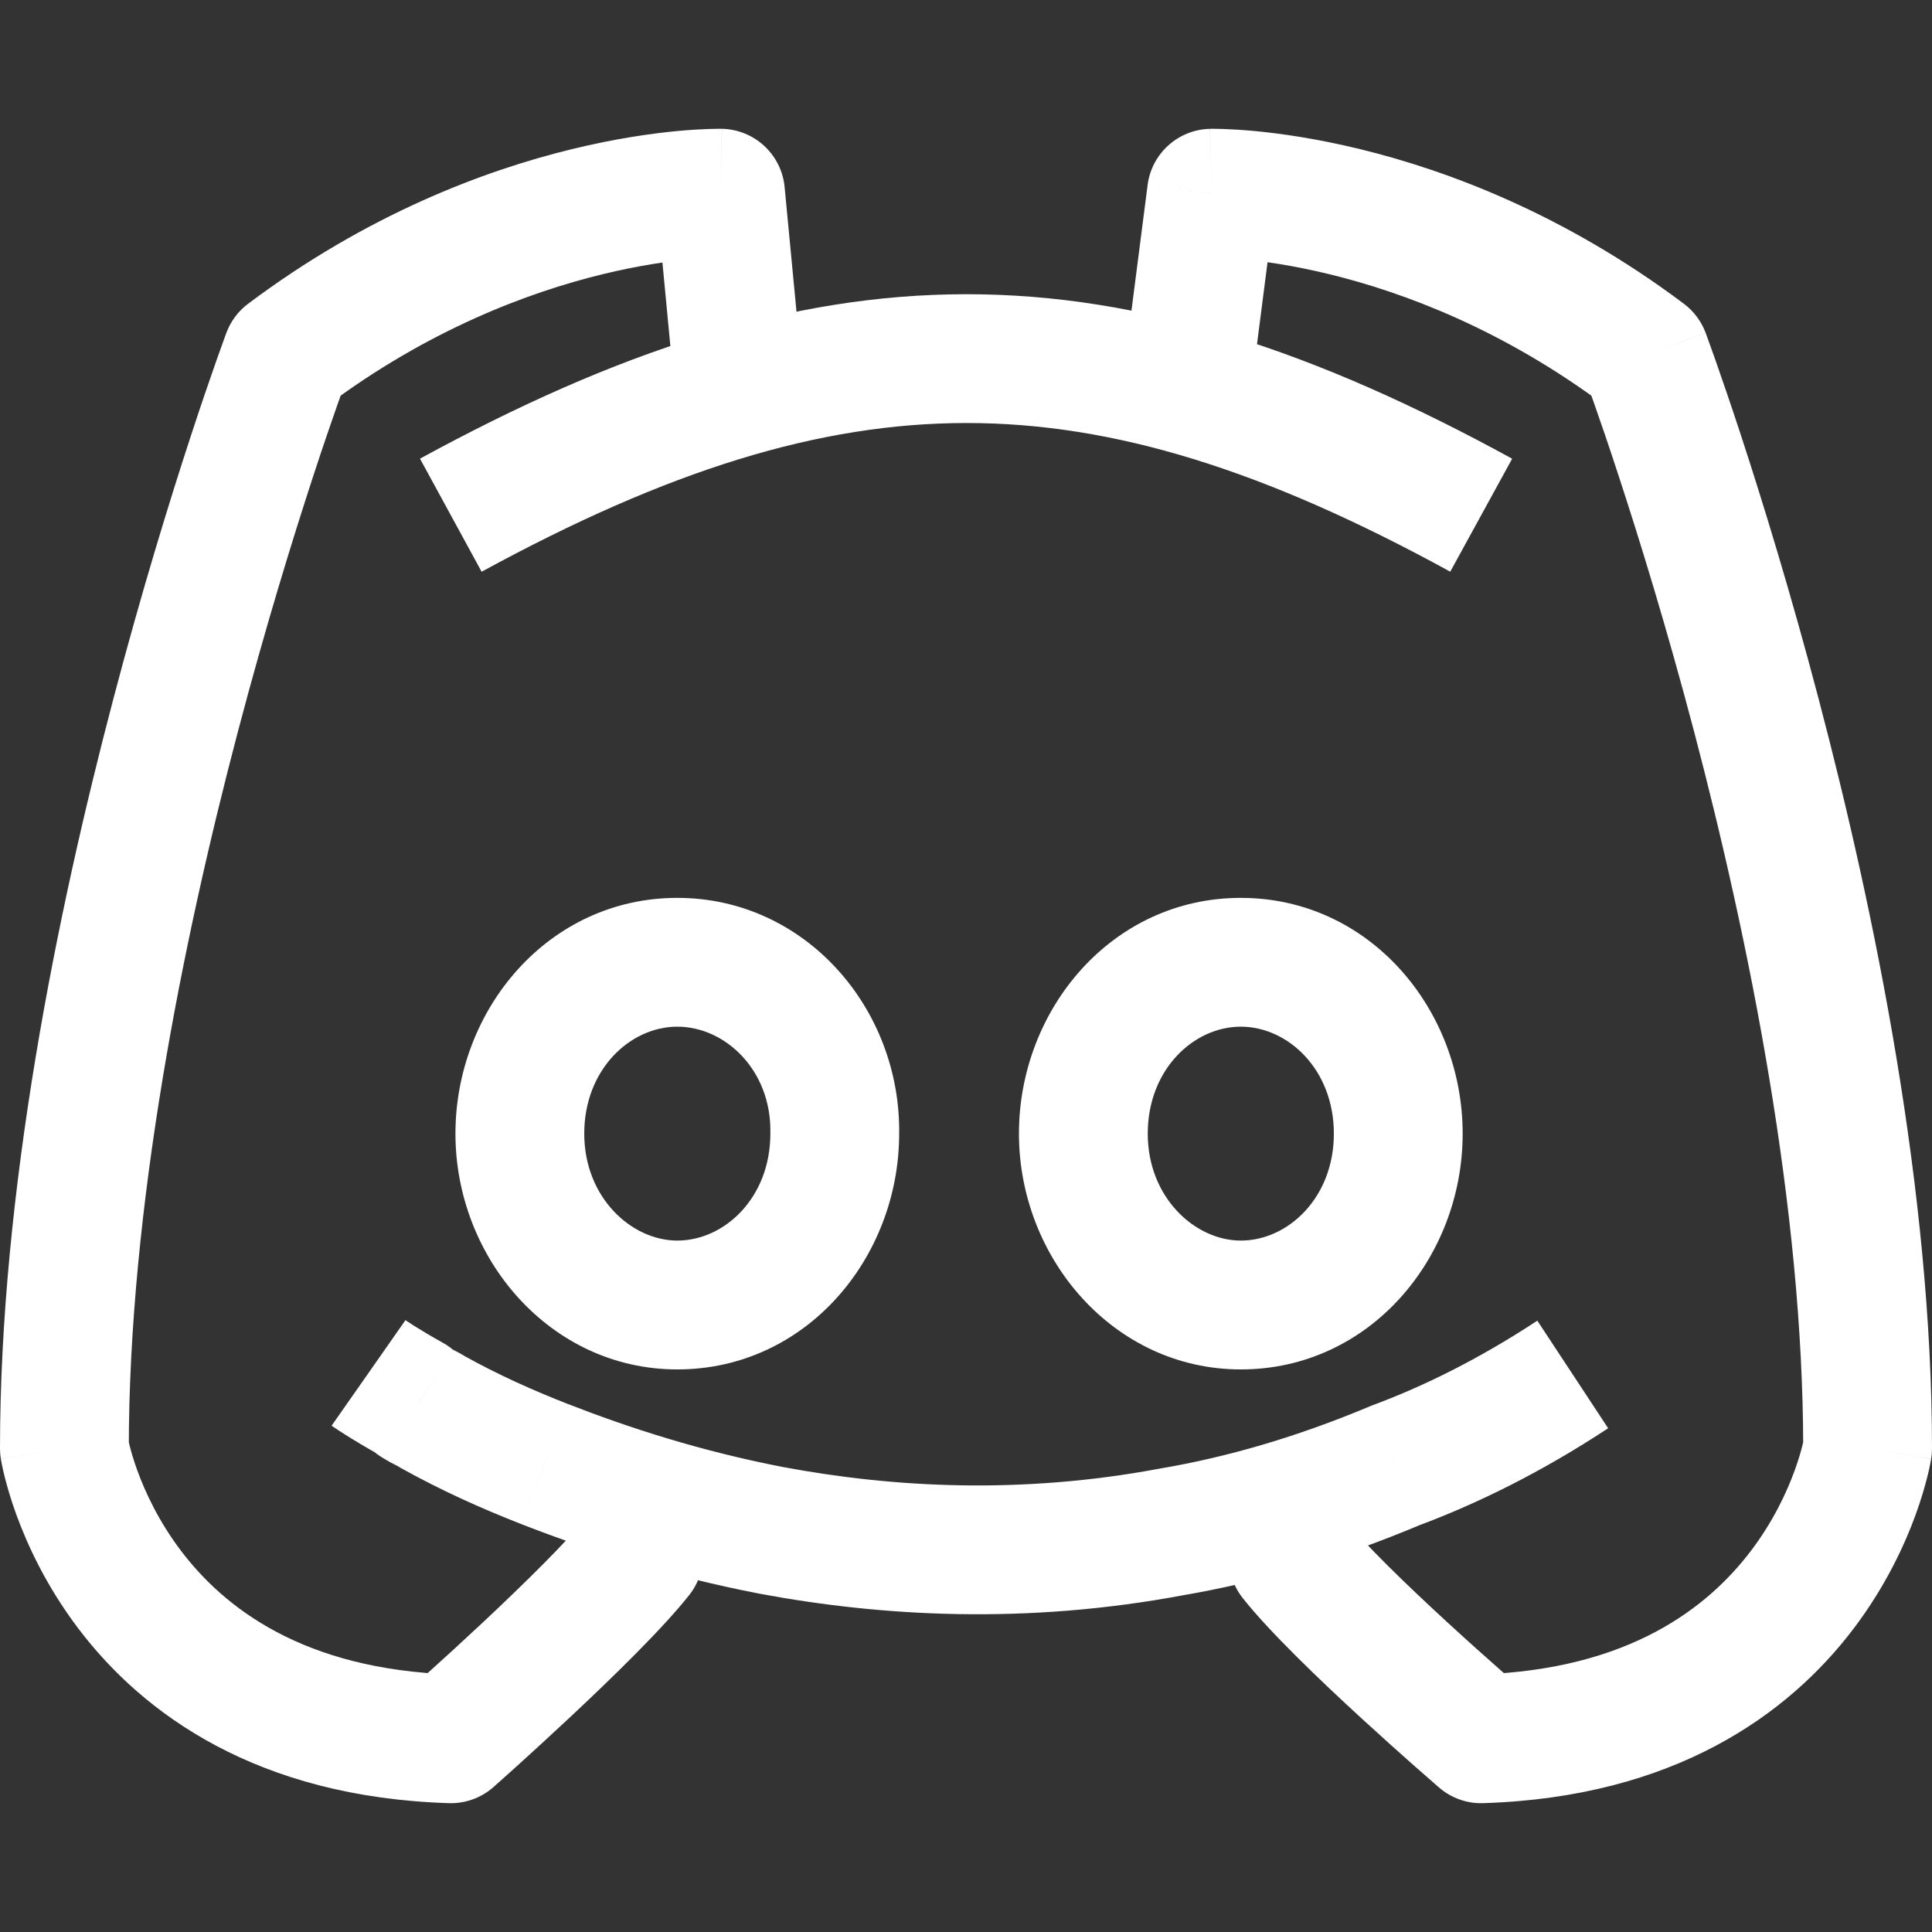 <svg width="42" height="42" viewBox="0 0 42 42" fill="none" xmlns="http://www.w3.org/2000/svg">
<rect x="0" y="0" width="42" height="42" fill="#333333" stroke="none"/>
<path d="M32.2 37.8L31.286 38.861C31.552 39.09 31.894 39.211 32.244 39.199L32.2 37.8ZM29.214 33.006C28.735 32.399 27.854 32.296 27.247 32.775C26.64 33.254 26.537 34.134 27.016 34.741L29.214 33.006ZM30.33 31.86L29.843 30.547C29.825 30.554 29.806 30.561 29.788 30.569L30.33 31.86ZM25.464 33.303L25.229 31.923L25.206 31.927L25.464 33.303ZM16.771 33.27L16.506 34.644L16.514 34.646L16.771 33.27ZM11.838 31.826L11.327 33.13L11.329 33.131L11.838 31.826ZM9.387 30.685L8.609 31.849C8.64 31.869 8.671 31.889 8.703 31.907L9.387 30.685ZM9.085 30.517L9.863 29.353C9.814 29.32 9.764 29.291 9.712 29.265L9.085 30.517ZM8.951 30.417L9.941 29.427C9.849 29.335 9.745 29.256 9.631 29.193L8.951 30.417ZM14.984 34.674C15.463 34.067 15.359 33.186 14.752 32.707C14.145 32.228 13.265 32.332 12.786 32.939L14.984 34.674ZM9.8 37.8L9.756 39.199C10.112 39.211 10.459 39.086 10.727 38.85L9.8 37.8ZM1.4 31.491H0C0 31.566 0.006 31.64 0.018 31.714L1.4 31.491ZM6.233 7.724L5.393 6.604C5.178 6.765 5.015 6.984 4.921 7.235L6.233 7.724ZM15.664 4.2L17.057 4.067C16.99 3.36 16.404 2.816 15.694 2.8L15.664 4.2ZM14.605 7.857C14.679 8.627 15.362 9.191 16.132 9.118C16.902 9.045 17.466 8.361 17.393 7.592L14.605 7.857ZM24.478 7.68C24.379 8.447 24.921 9.149 25.688 9.247C26.455 9.346 27.156 8.804 27.255 8.037L24.478 7.68ZM26.336 4.2L26.305 2.801C25.613 2.816 25.036 3.335 24.948 4.022L26.336 4.2ZM35.767 7.724L37.079 7.235C36.985 6.984 36.821 6.765 36.607 6.604L35.767 7.724ZM40.6 31.491L41.982 31.714C41.994 31.64 42 31.566 42 31.491H40.6ZM18.147 24.644L16.747 24.621V24.644H18.147ZM32.2 37.8C33.114 36.739 33.114 36.739 33.114 36.739C33.114 36.739 33.114 36.739 33.113 36.739C33.113 36.739 33.113 36.739 33.112 36.738C33.111 36.737 33.109 36.735 33.106 36.733C33.101 36.728 33.092 36.721 33.081 36.712C33.06 36.693 33.027 36.664 32.985 36.628C32.901 36.555 32.779 36.448 32.63 36.316C32.33 36.052 31.921 35.687 31.482 35.284C30.573 34.449 29.636 33.541 29.214 33.006L27.016 34.741C27.601 35.481 28.707 36.537 29.588 37.346C30.045 37.765 30.468 38.143 30.777 38.416C30.932 38.552 31.058 38.663 31.147 38.739C31.191 38.778 31.225 38.808 31.249 38.829C31.261 38.839 31.27 38.847 31.276 38.852C31.279 38.855 31.282 38.857 31.284 38.858C31.284 38.859 31.285 38.86 31.285 38.86C31.286 38.86 31.286 38.861 31.286 38.861C31.286 38.861 31.286 38.861 31.286 38.861C31.286 38.861 31.286 38.861 32.2 37.8ZM33.42 28.71C32.132 29.558 30.918 30.148 29.843 30.547L30.817 33.172C32.091 32.699 33.495 32.014 34.96 31.049L33.42 28.71ZM29.788 30.569C28.201 31.235 26.693 31.674 25.229 31.923L25.699 34.683C27.389 34.395 29.103 33.894 30.872 33.151L29.788 30.569ZM25.206 31.927C22.185 32.493 19.41 32.338 17.028 31.893L16.514 34.646C19.167 35.141 22.298 35.321 25.722 34.679L25.206 31.927ZM17.037 31.895C15.226 31.545 13.664 31.036 12.347 30.522L11.329 33.131C12.763 33.69 14.491 34.255 16.506 34.644L17.037 31.895ZM12.348 30.523C11.614 30.236 10.838 29.893 10.071 29.464L8.703 31.907C9.616 32.417 10.517 32.813 11.327 33.13L12.348 30.523ZM10.166 29.522C10.032 29.432 9.905 29.37 9.863 29.349C9.803 29.32 9.83 29.331 9.863 29.353L8.308 31.682C8.442 31.771 8.569 31.833 8.61 31.853C8.669 31.883 8.643 31.871 8.609 31.849L10.166 29.522ZM9.712 29.265C9.766 29.292 9.823 29.328 9.879 29.373C9.927 29.411 9.96 29.446 9.941 29.427L7.961 31.407C8.026 31.472 8.188 31.634 8.459 31.77L9.712 29.265ZM9.631 29.193C9.354 29.039 9.142 28.91 9.002 28.822C8.933 28.778 8.882 28.744 8.85 28.723C8.834 28.713 8.823 28.705 8.817 28.701C8.814 28.699 8.812 28.698 8.812 28.698C8.812 28.697 8.812 28.697 8.812 28.698C8.812 28.698 8.813 28.698 8.813 28.698C8.813 28.698 8.813 28.698 8.814 28.699C8.814 28.699 8.814 28.699 8.814 28.699C8.814 28.699 8.814 28.699 8.814 28.699C8.814 28.699 8.814 28.699 8.012 29.846C7.209 30.993 7.209 30.993 7.209 30.993C7.209 30.993 7.209 30.993 7.209 30.993C7.209 30.994 7.209 30.994 7.21 30.994C7.21 30.994 7.21 30.994 7.211 30.994C7.211 30.995 7.212 30.996 7.213 30.996C7.215 30.997 7.217 30.999 7.219 31C7.224 31.004 7.23 31.008 7.237 31.013C7.252 31.023 7.272 31.037 7.297 31.053C7.347 31.086 7.417 31.133 7.507 31.189C7.687 31.303 7.944 31.459 8.271 31.641L9.631 29.193ZM12.786 32.939C12.358 33.481 11.416 34.408 10.508 35.26C10.068 35.672 9.658 36.046 9.358 36.316C9.209 36.452 9.087 36.561 9.002 36.636C8.96 36.674 8.928 36.703 8.906 36.722C8.895 36.732 8.886 36.739 8.881 36.744C8.878 36.746 8.876 36.748 8.875 36.749C8.874 36.75 8.874 36.75 8.874 36.75C8.873 36.751 8.873 36.751 8.873 36.751C8.873 36.751 8.873 36.751 8.873 36.751C8.873 36.751 8.873 36.751 9.8 37.8C10.727 38.85 10.727 38.85 10.727 38.85C10.727 38.849 10.727 38.849 10.727 38.849C10.727 38.849 10.727 38.849 10.728 38.849C10.728 38.849 10.729 38.848 10.729 38.847C10.731 38.846 10.734 38.843 10.737 38.841C10.743 38.835 10.752 38.827 10.764 38.816C10.788 38.795 10.822 38.765 10.866 38.726C10.954 38.647 11.08 38.534 11.235 38.395C11.544 38.116 11.966 37.73 12.422 37.303C13.304 36.477 14.404 35.408 14.984 34.674L12.786 32.939ZM9.844 36.401C6.58 36.297 4.866 34.941 3.934 33.712C3.451 33.074 3.157 32.439 2.985 31.966C2.9 31.731 2.846 31.54 2.815 31.415C2.8 31.353 2.79 31.307 2.785 31.282C2.782 31.269 2.781 31.261 2.781 31.258C2.78 31.257 2.78 31.257 2.781 31.259C2.781 31.259 2.781 31.261 2.781 31.262C2.781 31.262 2.781 31.263 2.782 31.264C2.782 31.265 2.782 31.265 2.782 31.265C2.782 31.266 2.782 31.267 1.4 31.491C0.018 31.714 0.018 31.715 0.018 31.716C0.018 31.716 0.018 31.717 0.019 31.718C0.019 31.719 0.019 31.721 0.019 31.722C0.02 31.725 0.02 31.728 0.021 31.732C0.022 31.739 0.024 31.748 0.026 31.758C0.029 31.779 0.034 31.805 0.041 31.836C0.053 31.9 0.072 31.985 0.098 32.09C0.15 32.298 0.231 32.584 0.353 32.921C0.598 33.594 1.013 34.492 1.703 35.403C3.117 37.27 5.602 39.068 9.756 39.199L9.844 36.401ZM2.8 31.491C2.8 26.265 3.973 20.459 5.17 15.911C5.766 13.648 6.362 11.717 6.808 10.354C7.031 9.672 7.217 9.133 7.346 8.767C7.41 8.583 7.461 8.443 7.495 8.35C7.512 8.303 7.524 8.268 7.533 8.245C7.537 8.234 7.54 8.225 7.542 8.22C7.543 8.217 7.544 8.215 7.544 8.214C7.544 8.214 7.545 8.213 7.545 8.213C7.545 8.213 7.545 8.213 7.545 8.213C7.545 8.213 7.545 8.213 6.233 7.724C4.921 7.235 4.921 7.235 4.921 7.235C4.921 7.236 4.921 7.236 4.921 7.236C4.92 7.237 4.92 7.238 4.92 7.239C4.919 7.241 4.918 7.244 4.917 7.247C4.914 7.254 4.91 7.265 4.905 7.278C4.895 7.305 4.881 7.344 4.863 7.395C4.826 7.496 4.772 7.645 4.705 7.837C4.569 8.222 4.377 8.78 4.147 9.482C3.687 10.887 3.075 12.871 2.463 15.198C1.243 19.832 0 25.909 0 31.491H2.8ZM7.073 8.844C9.311 7.165 11.488 6.355 13.092 5.963C13.895 5.767 14.553 5.677 14.999 5.635C15.223 5.614 15.393 5.606 15.501 5.602C15.556 5.6 15.594 5.6 15.617 5.6C15.628 5.6 15.635 5.6 15.638 5.6C15.639 5.6 15.639 5.6 15.639 5.6C15.638 5.6 15.637 5.6 15.636 5.6C15.636 5.6 15.636 5.6 15.635 5.6C15.635 5.6 15.634 5.6 15.634 5.6C15.633 5.6 15.633 5.6 15.664 4.2C15.694 2.8 15.694 2.8 15.693 2.8C15.693 2.8 15.692 2.8 15.692 2.8C15.691 2.8 15.69 2.8 15.689 2.8C15.687 2.8 15.685 2.8 15.682 2.8C15.677 2.8 15.67 2.8 15.663 2.8C15.648 2.8 15.629 2.8 15.605 2.8C15.557 2.8 15.493 2.801 15.412 2.804C15.25 2.809 15.023 2.821 14.74 2.847C14.174 2.9 13.38 3.011 12.429 3.243C10.526 3.707 7.987 4.658 5.393 6.604L7.073 8.844ZM14.27 4.333L14.605 7.857L17.393 7.592L17.057 4.067L14.27 4.333ZM27.255 8.037L27.725 4.379L24.948 4.022L24.478 7.68L27.255 8.037ZM26.336 4.2C26.367 5.6 26.366 5.6 26.366 5.6C26.366 5.6 26.365 5.6 26.365 5.6C26.364 5.6 26.364 5.6 26.363 5.6C26.362 5.6 26.362 5.6 26.361 5.6C26.36 5.6 26.361 5.6 26.362 5.6C26.365 5.6 26.372 5.6 26.383 5.6C26.405 5.6 26.444 5.601 26.498 5.602C26.607 5.606 26.777 5.614 27 5.635C27.447 5.677 28.105 5.767 28.907 5.963C30.512 6.355 32.688 7.165 34.927 8.844L36.607 6.604C34.013 4.658 31.473 3.707 29.571 3.243C28.62 3.011 27.826 2.9 27.26 2.847C26.977 2.821 26.75 2.809 26.588 2.804C26.507 2.801 26.442 2.8 26.395 2.8C26.371 2.8 26.352 2.8 26.337 2.8C26.329 2.8 26.323 2.8 26.318 2.8C26.315 2.8 26.313 2.801 26.311 2.801C26.31 2.801 26.309 2.801 26.308 2.801C26.308 2.801 26.307 2.801 26.307 2.801C26.306 2.801 26.305 2.801 26.336 4.2ZM35.767 7.724C34.455 8.213 34.455 8.213 34.455 8.213C34.455 8.213 34.455 8.213 34.455 8.213C34.455 8.214 34.455 8.214 34.455 8.214C34.456 8.216 34.456 8.217 34.458 8.22C34.46 8.225 34.463 8.234 34.467 8.245C34.475 8.268 34.488 8.303 34.505 8.35C34.539 8.443 34.59 8.584 34.654 8.767C34.783 9.134 34.969 9.672 35.191 10.354C35.638 11.717 36.234 13.648 36.83 15.911C38.026 20.459 39.2 26.265 39.2 31.491H42C42 25.909 40.757 19.832 39.537 15.199C38.925 12.871 38.312 10.887 37.853 9.482C37.623 8.78 37.43 8.222 37.295 7.837C37.228 7.645 37.174 7.497 37.137 7.395C37.119 7.344 37.105 7.305 37.095 7.278C37.09 7.265 37.086 7.255 37.083 7.247C37.082 7.244 37.081 7.241 37.08 7.239C37.08 7.238 37.079 7.237 37.079 7.236C37.079 7.236 37.079 7.236 37.079 7.236C37.079 7.235 37.079 7.235 35.767 7.724ZM40.6 31.491C39.218 31.267 39.218 31.266 39.218 31.265C39.218 31.265 39.218 31.265 39.218 31.264C39.218 31.263 39.219 31.262 39.219 31.262C39.219 31.261 39.219 31.259 39.219 31.259C39.22 31.257 39.22 31.257 39.219 31.258C39.219 31.261 39.218 31.269 39.215 31.282C39.21 31.307 39.2 31.353 39.185 31.415C39.154 31.54 39.1 31.731 39.015 31.966C38.843 32.439 38.549 33.074 38.065 33.712C37.134 34.941 35.419 36.297 32.156 36.401L32.244 39.199C36.398 39.068 38.883 37.27 40.297 35.403C40.987 34.492 41.402 33.594 41.647 32.921C41.769 32.584 41.85 32.298 41.902 32.09C41.928 31.985 41.947 31.9 41.959 31.836C41.966 31.805 41.971 31.779 41.974 31.758C41.976 31.748 41.978 31.739 41.979 31.732C41.98 31.728 41.98 31.725 41.981 31.722C41.981 31.721 41.981 31.719 41.981 31.718C41.981 31.717 41.982 31.716 41.982 31.716C41.982 31.715 41.982 31.714 40.6 31.491ZM14.724 19.519C11.921 19.519 9.901 21.946 9.901 24.644H12.701C12.701 23.247 13.701 22.319 14.724 22.319V19.519ZM9.901 24.644C9.901 27.351 11.962 29.77 14.724 29.77V26.969C13.726 26.969 12.701 26.032 12.701 24.644H9.901ZM14.724 29.77C17.527 29.77 19.547 27.342 19.547 24.644H16.747C16.747 26.041 15.747 26.969 14.724 26.969V29.77ZM19.547 24.667C19.592 21.929 17.507 19.519 14.724 19.519V22.319C15.766 22.319 16.77 23.265 16.747 24.621L19.547 24.667ZM26.974 19.519C24.171 19.519 22.151 21.946 22.151 24.644H24.951C24.951 23.248 25.951 22.319 26.974 22.319V19.519ZM22.151 24.644C22.151 27.351 24.213 29.77 26.974 29.77V26.969C25.976 26.969 24.951 26.031 24.951 24.644H22.151ZM26.974 29.77C29.777 29.77 31.797 27.342 31.797 24.644H28.997C28.997 26.041 27.997 26.969 26.974 26.969V29.77ZM31.797 24.644C31.797 21.946 29.777 19.519 26.974 19.519V22.319C27.997 22.319 28.997 23.247 28.997 24.644H31.797ZM10.47 12.429C14.511 10.226 17.802 9.197 21.007 9.196C24.211 9.194 27.496 10.219 31.527 12.428L32.873 9.972C28.609 7.636 24.85 6.394 21.005 6.396C17.161 6.398 13.399 7.643 9.13 9.971L10.47 12.429Z" fill="white"/>
</svg>
